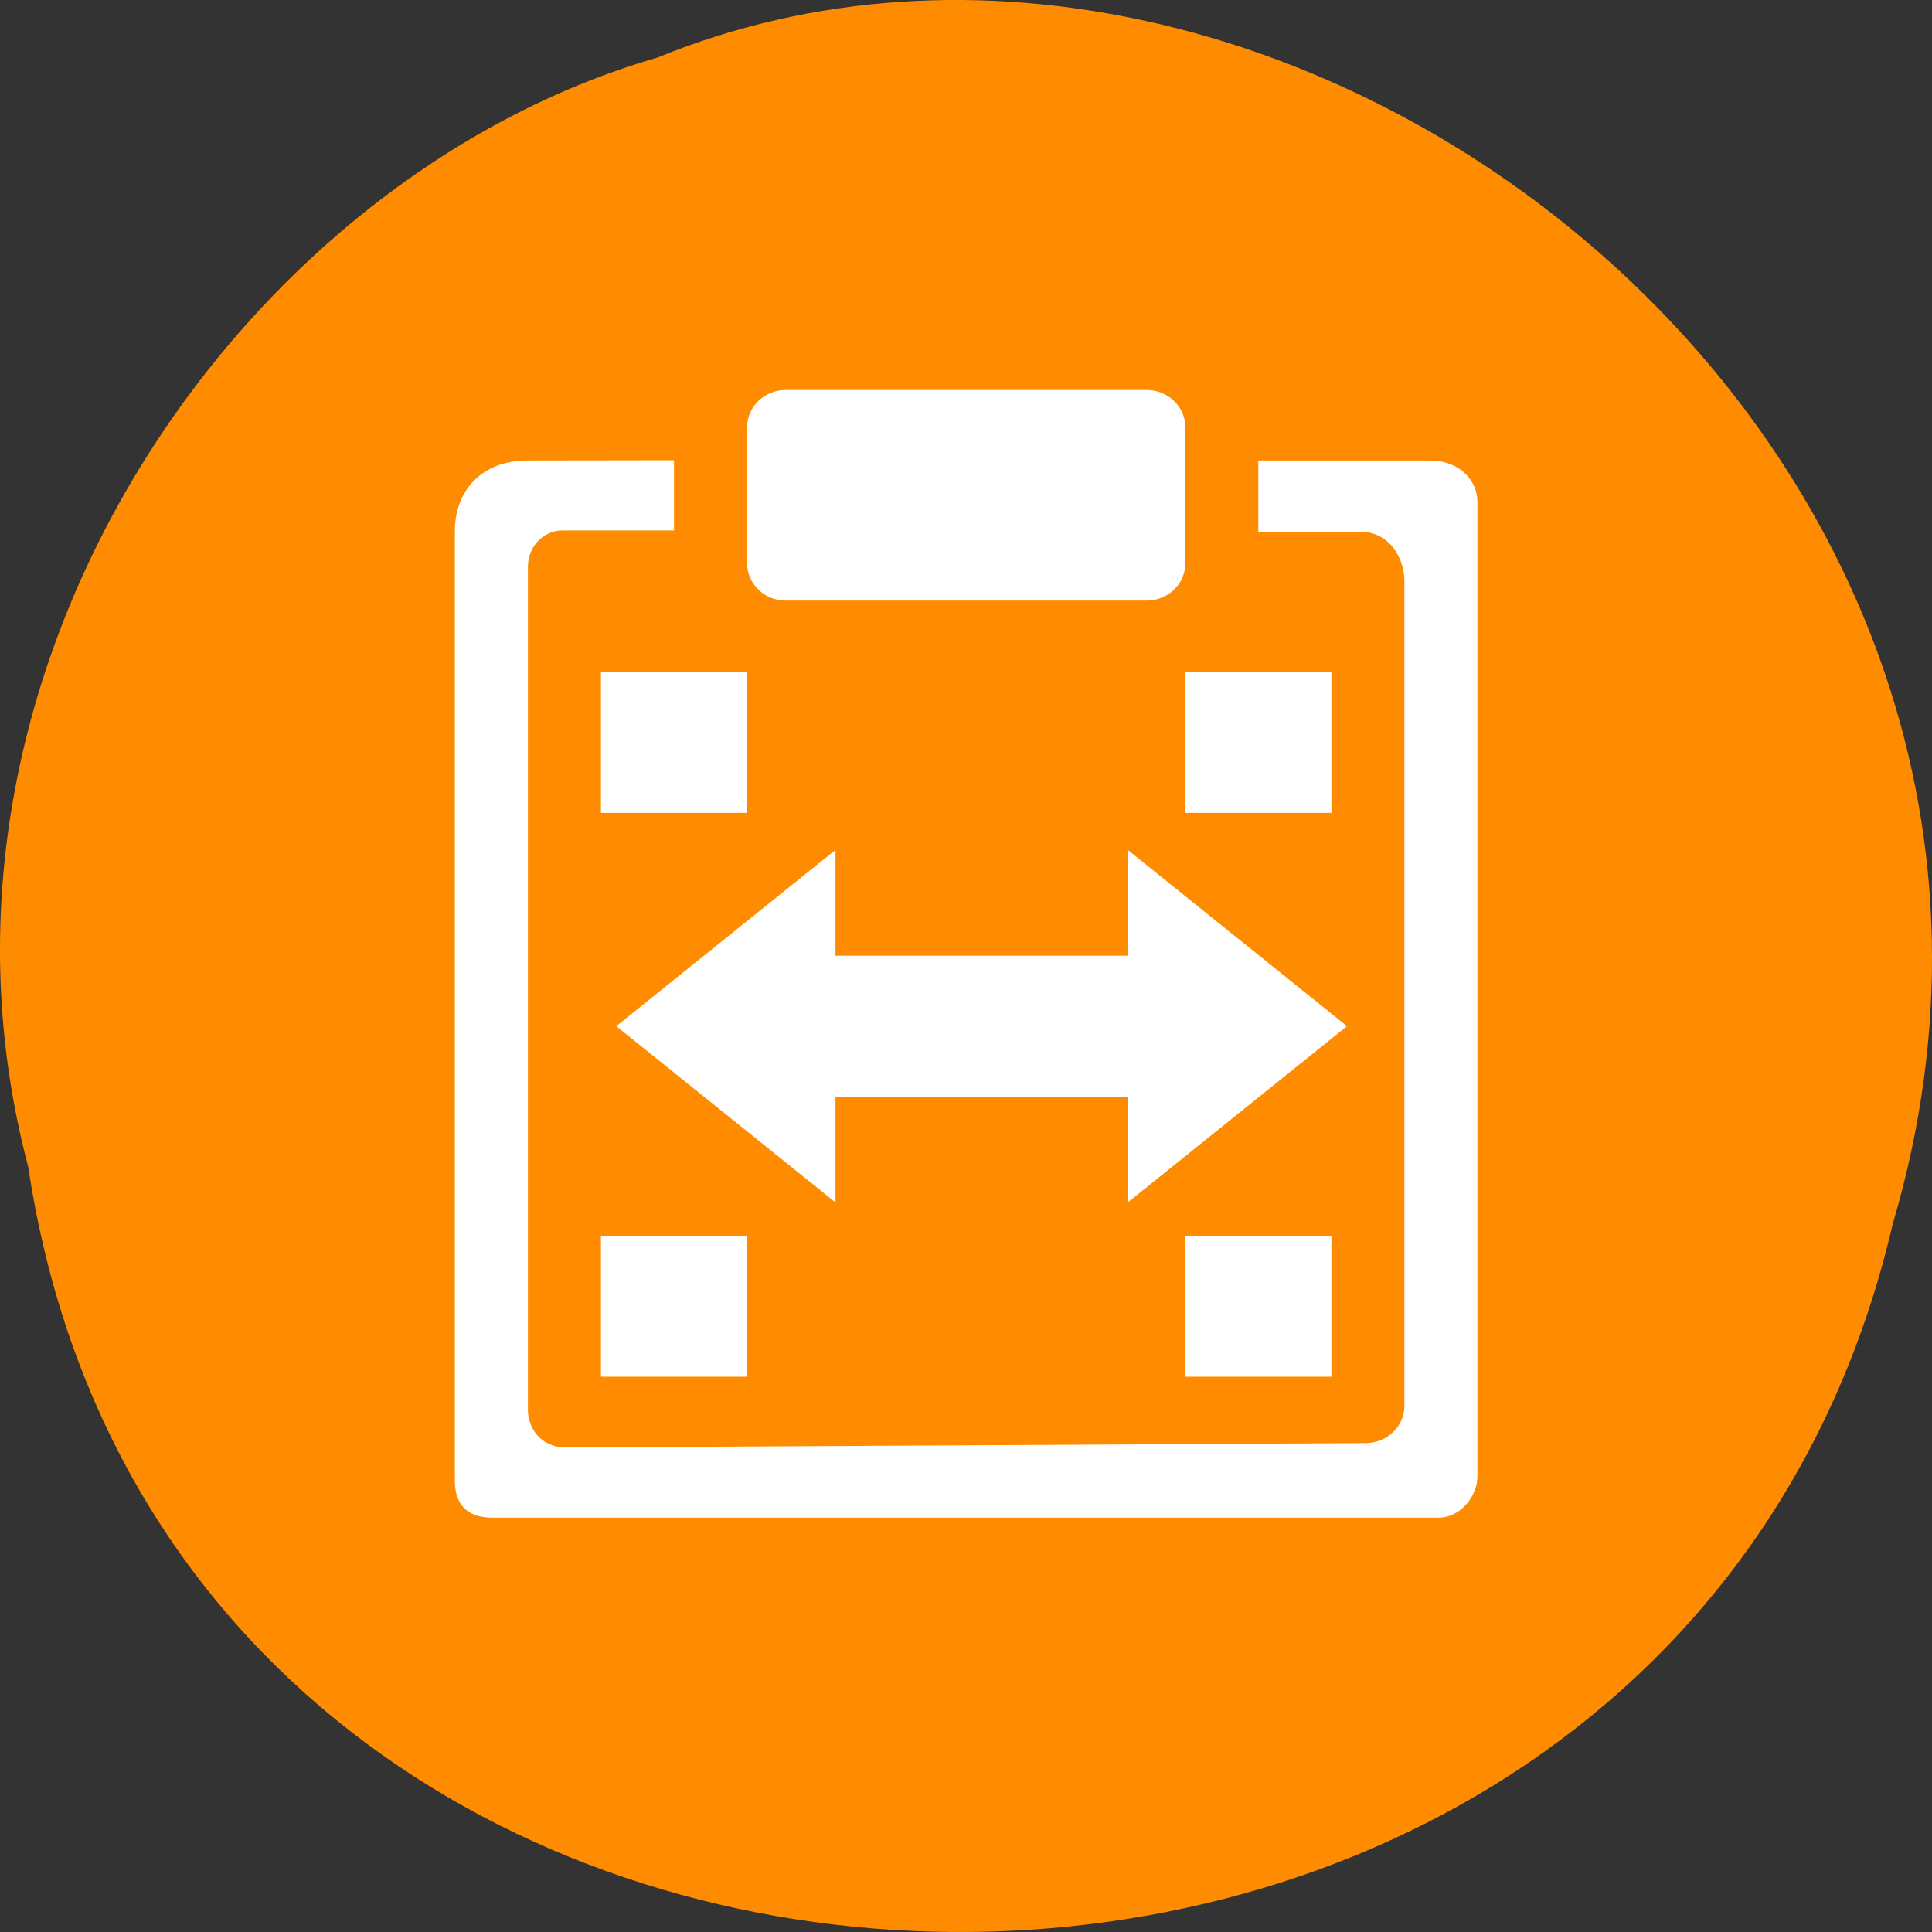 <svg xmlns="http://www.w3.org/2000/svg" viewBox="0 0 256 256"><rect x="0" y="0" width="256" height="256" fill="#333333" stroke="none"/><path d="m 3.74 154.61 c 19.829 131.87 217.21 135.83 247.04 7.636 30.702 -103.78 -80.47 -188.63 -163.63 -154.63 -55.684 16.07 -100.67 81.83 -83.41 146.99 z" fill="#ff8c00" color="#000"/><g transform="matrix(9.679 0 0 9.339 -385.64 -5246.9)" fill="#fff"><path transform="matrix(1.429 0 0 1.429 -637.64 492.79)" d="m 480,58.5 2.1,1.75 V 59.2 h 2.8 v 1.05 l 2.1,-1.75 -2.1,-1.75 v 1.05 h -2.8 v -1.05 z" stroke-width="0.7"/><path d="m 50.601 567.36 h 4.939 c 0.294 0 0.53 0.237 0.53 0.53 v 1.928 c 0 0.294 -0.237 0.53 -0.53 0.53 h -4.939 c -0.294 0 -0.53 -0.237 -0.53 -0.53 v -1.928 c 0 -0.294 0.237 -0.53 0.53 -0.53 z"/><path d="m 47.07 568.36 c -0.649 0 -1 0.445 -1 1 v 13.471 c 0 0.473 0.318 0.529 0.523 0.529 h 12.945 c 0.294 0 0.531 -0.299 0.531 -0.591 v -13.821 c 0 -0.293 -0.23 -0.588 -0.66 -0.588 h -2.34 v 1.012 h 1.401 c 0.399 0 0.599 0.379 0.599 0.699 v 11.702 c 0 0.293 -0.237 0.528 -0.531 0.529 -0.25 0.001 -10.697 0.062 -10.945 0.062 -0.362 0 -0.523 -0.294 -0.523 -0.529 v -11.953 c 0 -0.368 0.279 -0.529 0.461 -0.529 h 1.539 v -0.996"/><path d="m 56.07 571.36 h 2 v 2 h -2 z" paint-order="stroke fill markers" opacity="0.999"/><path d="m 48.07 571.36 h 2 v 2 h -2 z" paint-order="stroke fill markers" opacity="0.999"/><path d="m 56.07 579.36 h 2 v 2 h -2 z" paint-order="stroke fill markers" opacity="0.999"/><path d="m 48.07 579.36 h 2 v 2 h -2 z" paint-order="stroke fill markers" opacity="0.999"/></g></svg>